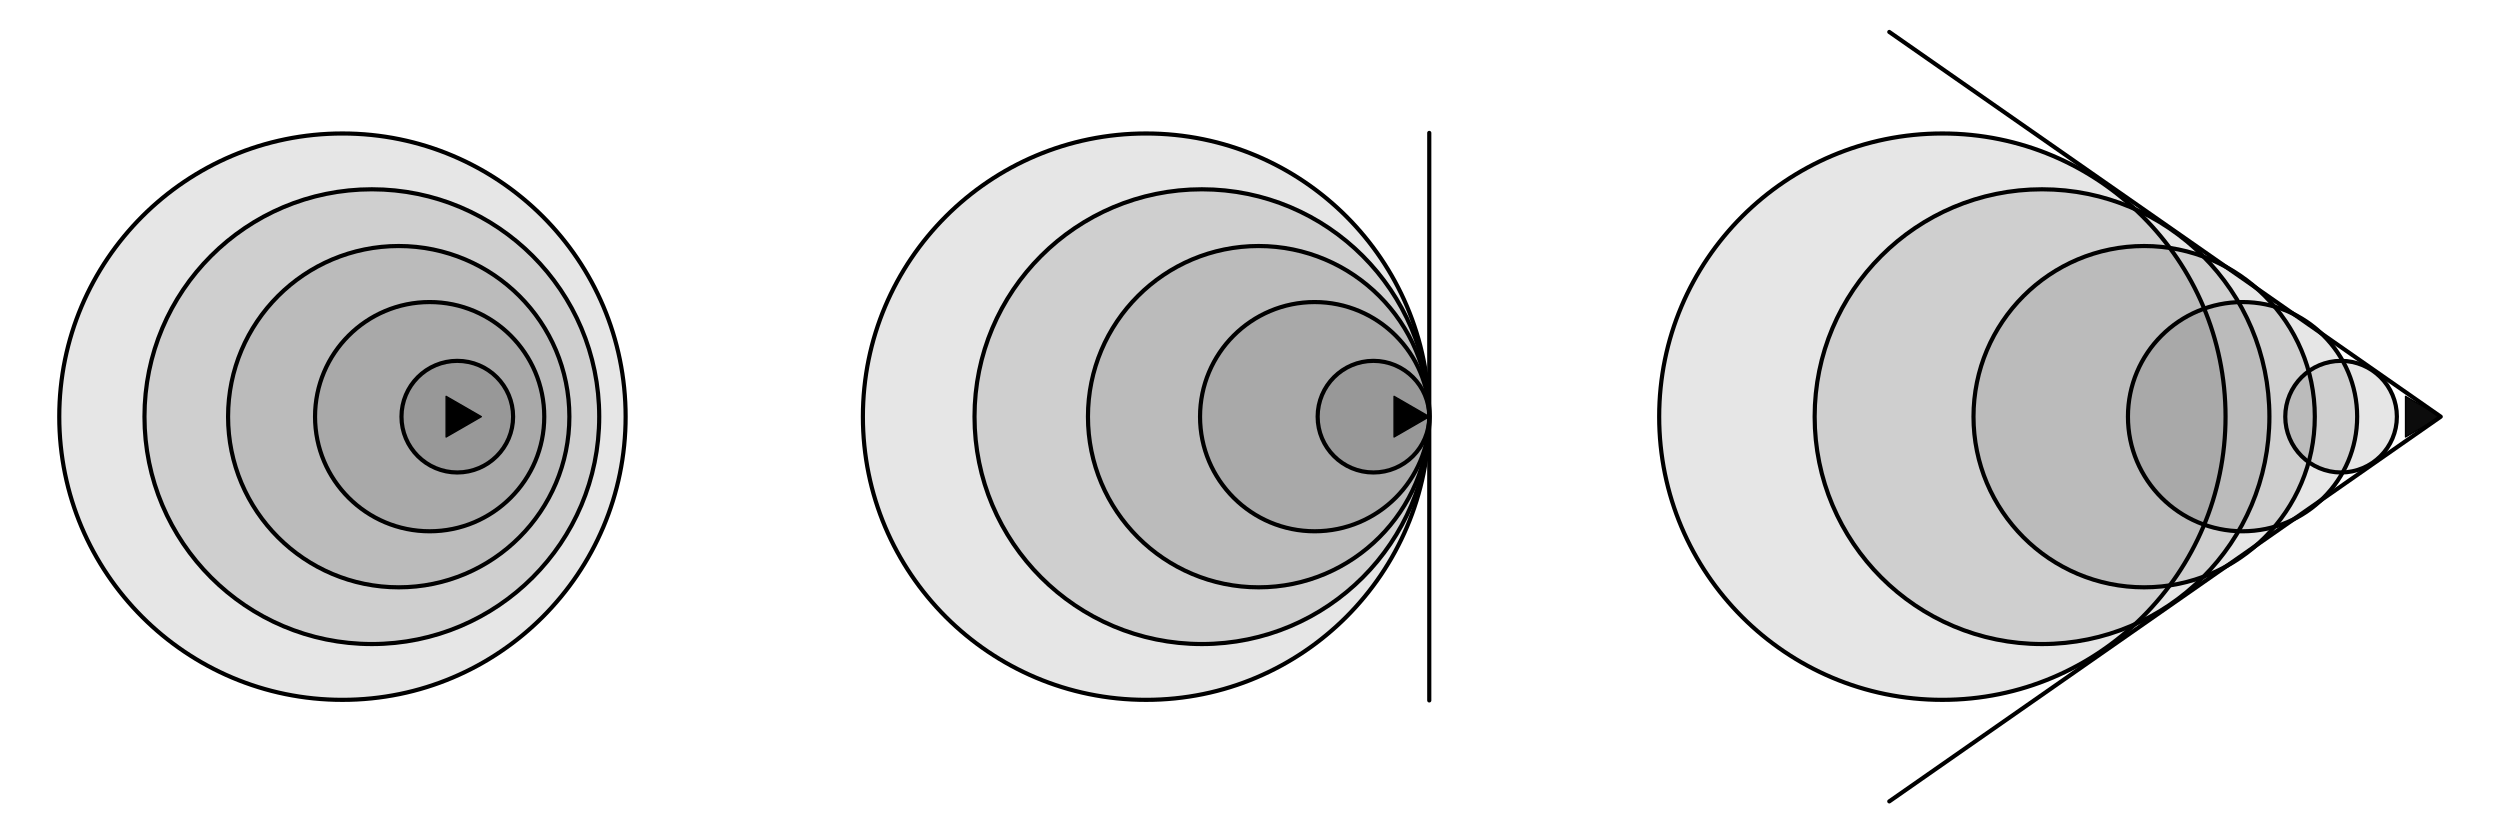 <?xml version="1.0" encoding="UTF-8" standalone="no"?>
<!-- Created with Inkscape (http://www.inkscape.org/) -->

<svg
   width="180mm"
   height="60mm"
   viewBox="0 0 180 60"
   version="1.1"
   id="svg2424"
   inkscape:version="1.1 (c68e22c387, 2021-05-23)"
   sodipodi:docname="doppler-match.svg"
   xmlns:inkscape="http://www.inkscape.org/namespaces/inkscape"
   xmlns:sodipodi="http://sodipodi.sourceforge.net/DTD/sodipodi-0.dtd"
   xmlns="http://www.w3.org/2000/svg"
   xmlns:svg="http://www.w3.org/2000/svg">
  <sodipodi:namedview
     id="namedview2426"
     pagecolor="#ffffff"
     bordercolor="#666666"
     borderopacity="1.0"
     inkscape:pageshadow="2"
     inkscape:pageopacity="0.0"
     inkscape:pagecheckerboard="0"
     inkscape:document-units="mm"
     showgrid="false"
     inkscape:zoom="0.67081229"
     inkscape:cx="408.46002"
     inkscape:cy="476.28823"
     inkscape:window-width="1920"
     inkscape:window-height="1001"
     inkscape:window-x="-9"
     inkscape:window-y="-9"
     inkscape:window-maximized="1"
     inkscape:current-layer="layer1" />
  <defs
     id="defs2421" />
  <g
     inkscape:label="Layer 1"
     inkscape:groupmode="layer"
     id="layer1">
    <g
       id="g2594"
       transform="translate(-5.45,1.996)">
      <circle
         style="fill:#000000;fill-opacity:0.1;stroke:#000000;stroke-width:0.3;stroke-linejoin:round;stroke-opacity:1"
         id="path3224"
         cx="38.375"
         cy="28.004"
         r="4.018"
         inkscape:export-filename="C:\Users\Admin\Desktop\Match.png"
         inkscape:export-xdpi="300"
         inkscape:export-ydpi="300" />
      <circle
         style="fill:#000000;fill-opacity:0.1;stroke:#000000;stroke-width:0.3;stroke-linejoin:round;stroke-opacity:1"
         id="path3224-5"
         cx="36.385"
         cy="28.004"
         r="8.252"
         inkscape:export-filename="C:\Users\Admin\Desktop\Match.png"
         inkscape:export-xdpi="300"
         inkscape:export-ydpi="300" />
      <circle
         style="fill:#000000;fill-opacity:0.1;stroke:#000000;stroke-width:0.3;stroke-linejoin:round;stroke-opacity:1"
         id="path3224-5-8"
         cx="34.158"
         cy="28.004"
         r="12.287"
         inkscape:export-filename="C:\Users\Admin\Desktop\Match.png"
         inkscape:export-xdpi="300"
         inkscape:export-ydpi="300" />
      <circle
         style="fill:#000000;fill-opacity:0.1;stroke:#000000;stroke-width:0.3;stroke-linejoin:round;stroke-opacity:1"
         id="path3224-5-8-0"
         cx="32.223"
         cy="28.004"
         r="16.371"
         inkscape:export-filename="C:\Users\Admin\Desktop\Match.png"
         inkscape:export-xdpi="300"
         inkscape:export-ydpi="300" />
      <circle
         style="fill:#000000;fill-opacity:0.1;stroke:#000000;stroke-width:0.3;stroke-linejoin:round;stroke-opacity:1"
         id="path3224-5-8-0-5"
         cx="30.106"
         cy="28.004"
         r="20.389"
         inkscape:export-filename="C:\Users\Admin\Desktop\Match.png"
         inkscape:export-xdpi="300"
         inkscape:export-ydpi="300" />
      <path
         style="font-variation-settings:normal;fill:#000000;fill-opacity:1;stroke:#000000;stroke-width:0.1;stroke-linecap:round;stroke-linejoin:round;stroke-miterlimit:4;stroke-dasharray:none;stroke-dashoffset:0;stroke-opacity:1;stop-color:#000000"
         d="m 37.571,26.541 v 2.926 l 2.534,-1.463 z"
         id="path3816"
         inkscape:export-filename="C:\Users\Admin\Desktop\Match.png"
         inkscape:export-xdpi="300"
         inkscape:export-ydpi="300" />
      <path
         style="font-variation-settings:normal;fill:#000000;fill-opacity:0.1;stroke:#000000;stroke-width:0.3;stroke-linecap:round;stroke-linejoin:round;stroke-miterlimit:4;stroke-dasharray:none;stroke-dashoffset:0;stroke-opacity:1;stop-color:#000000"
         d="M 108.357,7.573 V 48.435"
         id="path4109"
         inkscape:export-filename="C:\Users\Admin\Desktop\Match.png"
         inkscape:export-xdpi="300"
         inkscape:export-ydpi="300" />
      <circle
         style="fill:#000000;fill-opacity:0.1;stroke:#000000;stroke-width:0.3;stroke-linejoin:round;stroke-opacity:1"
         id="circle4195"
         cx="87.967"
         cy="28.004"
         r="20.389"
         inkscape:export-filename="C:\Users\Admin\Desktop\Match.png"
         inkscape:export-xdpi="300"
         inkscape:export-ydpi="300" />
      <circle
         style="fill:#000000;fill-opacity:0.1;stroke:#000000;stroke-width:0.3;stroke-linejoin:round;stroke-opacity:1"
         id="circle4197"
         cx="104.339"
         cy="28.004"
         r="4.018"
         inkscape:export-filename="C:\Users\Admin\Desktop\Match.png"
         inkscape:export-xdpi="300"
         inkscape:export-ydpi="300" />
      <circle
         style="fill:#000000;fill-opacity:0.1;stroke:#000000;stroke-width:0.3;stroke-linejoin:round;stroke-opacity:1"
         id="circle4199"
         cx="100.105"
         cy="28.004"
         r="8.252"
         inkscape:export-filename="C:\Users\Admin\Desktop\Match.png"
         inkscape:export-xdpi="300"
         inkscape:export-ydpi="300" />
      <circle
         style="fill:#000000;fill-opacity:0.1;stroke:#000000;stroke-width:0.3;stroke-linejoin:round;stroke-opacity:1"
         id="circle4201"
         cx="96.07"
         cy="28.004"
         r="12.287"
         inkscape:export-filename="C:\Users\Admin\Desktop\Match.png"
         inkscape:export-xdpi="300"
         inkscape:export-ydpi="300" />
      <circle
         style="fill:#000000;fill-opacity:0.1;stroke:#000000;stroke-width:0.3;stroke-linejoin:round;stroke-opacity:1"
         id="circle4203"
         cx="91.986"
         cy="28.004"
         r="16.371"
         inkscape:export-filename="C:\Users\Admin\Desktop\Match.png"
         inkscape:export-xdpi="300"
         inkscape:export-ydpi="300" />
      <path
         style="font-variation-settings:normal;fill:#000000;fill-opacity:1;stroke:#000000;stroke-width:0.1;stroke-linecap:round;stroke-linejoin:round;stroke-miterlimit:4;stroke-dasharray:none;stroke-dashoffset:0;stroke-opacity:1;stop-color:#000000"
         d="m 105.823,26.541 v 2.926 l 2.534,-1.463 z"
         id="path4205"
         inkscape:export-filename="C:\Users\Admin\Desktop\Match.png"
         inkscape:export-xdpi="300"
         inkscape:export-ydpi="300" />
      <circle
         style="fill:#000000;fill-opacity:0.1;stroke:#000000;stroke-width:0.3;stroke-linejoin:round;stroke-opacity:1"
         id="circle4287"
         cx="174.007"
         cy="28.004"
         r="4.018"
         inkscape:export-filename="C:\Users\Admin\Desktop\Match.png"
         inkscape:export-xdpi="300"
         inkscape:export-ydpi="300" />
      <circle
         style="fill:#000000;fill-opacity:0.1;stroke:#000000;stroke-width:0.3;stroke-linejoin:round;stroke-opacity:1"
         id="circle4289"
         cx="166.914"
         cy="28.004"
         r="8.252"
         inkscape:export-filename="C:\Users\Admin\Desktop\Match.png"
         inkscape:export-xdpi="300"
         inkscape:export-ydpi="300" />
      <circle
         style="fill:#000000;fill-opacity:0.1;stroke:#000000;stroke-width:0.3;stroke-linejoin:round;stroke-opacity:1"
         id="circle4291"
         cx="159.829"
         cy="28.004"
         r="12.287"
         inkscape:export-filename="C:\Users\Admin\Desktop\Match.png"
         inkscape:export-xdpi="300"
         inkscape:export-ydpi="300" />
      <circle
         style="fill:#000000;fill-opacity:0.1;stroke:#000000;stroke-width:0.3;stroke-linejoin:round;stroke-opacity:1"
         id="circle4293"
         cx="152.476"
         cy="28.004"
         r="16.371"
         inkscape:export-filename="C:\Users\Admin\Desktop\Match.png"
         inkscape:export-xdpi="300"
         inkscape:export-ydpi="300" />
      <circle
         style="fill:#000000;fill-opacity:0.1;stroke:#000000;stroke-width:0.3;stroke-linejoin:round;stroke-opacity:1"
         id="circle4295"
         cx="145.3"
         cy="28.004"
         r="20.389"
         inkscape:export-filename="C:\Users\Admin\Desktop\Match.png"
         inkscape:export-xdpi="300"
         inkscape:export-ydpi="300" />
      <path
         style="font-variation-settings:normal;fill:#000000;fill-opacity:0.953;stroke:#000000;stroke-width:0.1;stroke-linecap:round;stroke-linejoin:round;stroke-miterlimit:4;stroke-dasharray:none;stroke-dashoffset:0;stroke-opacity:1;stop-color:#000000"
         d="m 178.649,26.541 v 2.926 l 2.534,-1.463 z"
         id="path4297"
         inkscape:export-filename="C:\Users\Admin\Desktop\Match.png"
         inkscape:export-xdpi="300"
         inkscape:export-ydpi="300" />
      <path
         style="font-variation-settings:normal;fill:none;fill-opacity:0.1;stroke:#000000;stroke-width:0.3;stroke-linecap:round;stroke-linejoin:round;stroke-miterlimit:4;stroke-dasharray:none;stroke-dashoffset:0;stroke-opacity:1;stop-color:#000000"
         d="M 141.479,0.305 181.183,28.004 141.479,55.703"
         id="path4492"
         inkscape:export-filename="C:\Users\Admin\Desktop\Match.png"
         inkscape:export-xdpi="300"
         inkscape:export-ydpi="300" />
    </g>
  </g>
</svg>
